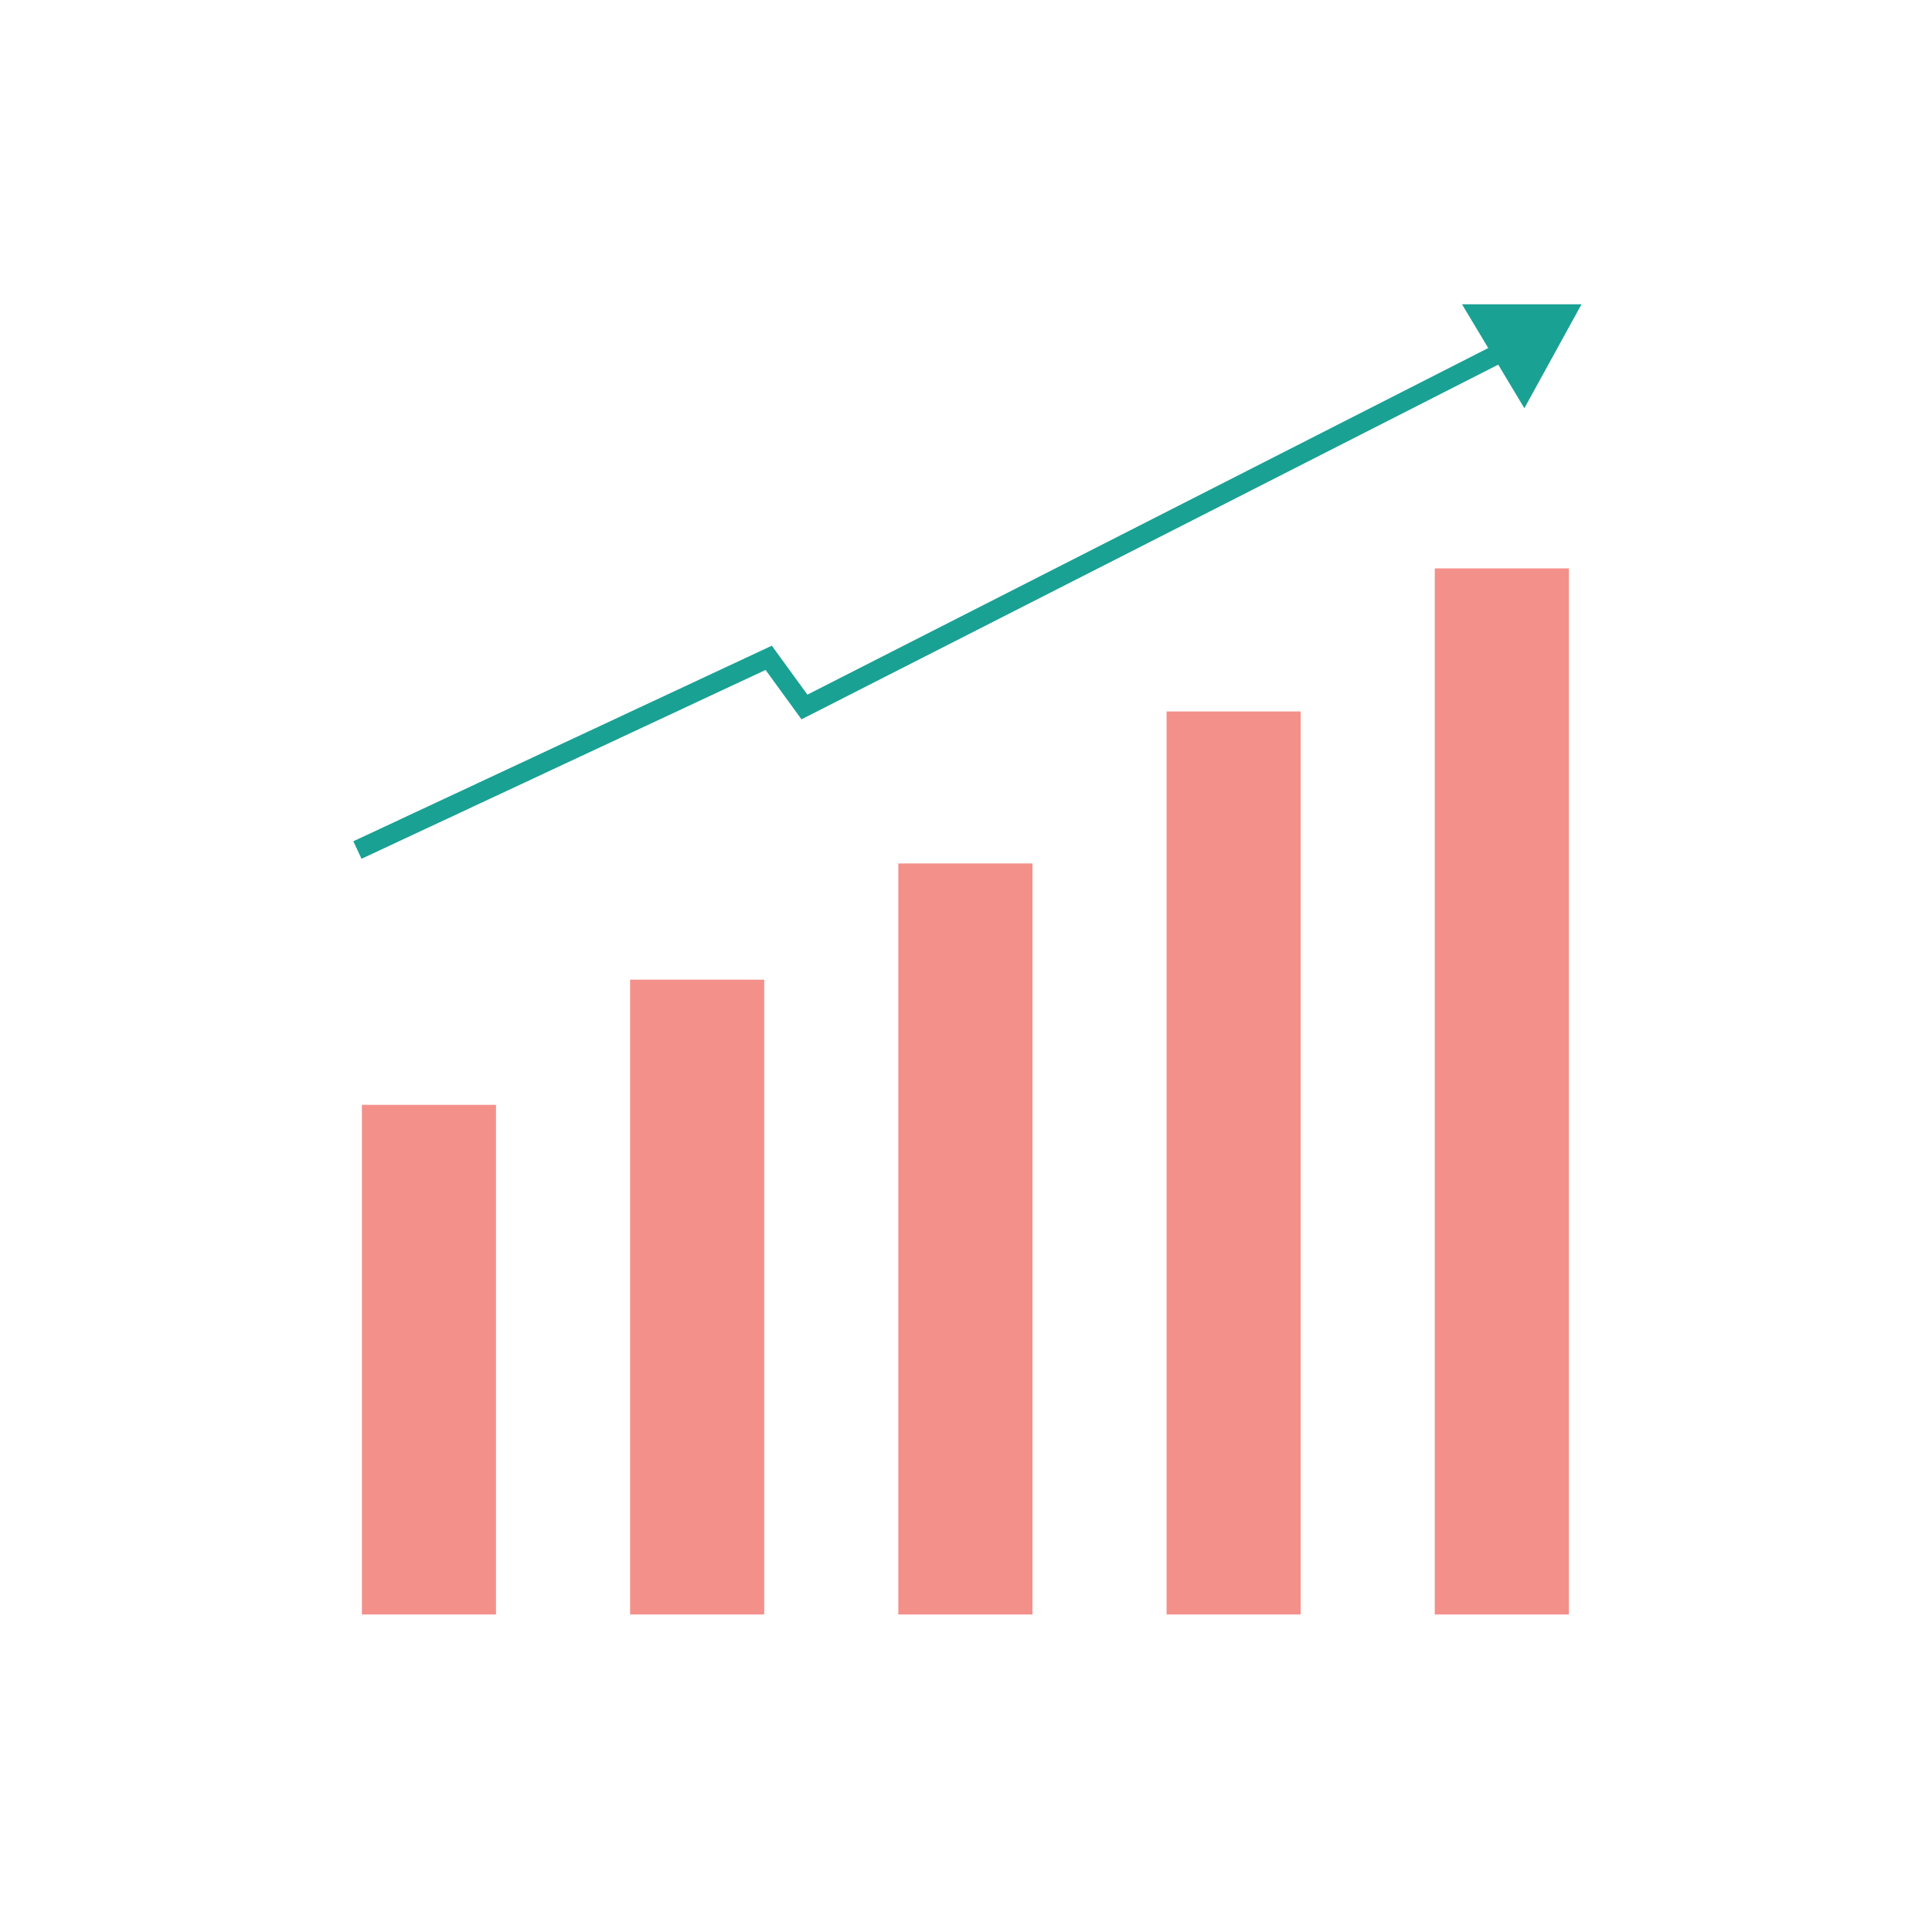  <svg xmlns="http://www.w3.org/2000/svg"
                                    width="400"
                                    height="400"
                                    viewBox="0 0 200 200"
                                    fill="none">
                                    <rect x="37.463" y="114.373" width="13.883" height="52.755" fill="#f4908a"></rect>
                                    <rect x="65.228" y="101.415" width="13.883" height="65.713" fill="#f4908a"></rect>
                                    <rect x="92.994" y="89.384" width="13.883" height="77.745" fill="#f4908a"></rect>
                                    <rect x="120.762" y="73.649" width="13.883" height="93.479" fill="#f4908a"></rect>
                                    <rect x="148.527" y="58.841" width="13.883" height="108.288" fill="#f4908a"></rect>
                                    <path d="M37 87.995L79.575 68.097L83.277 73.187L159.633 34.315"
                                        stroke="#19A194"
                                        stroke-width="2"></path>
                                    <path d="M162.873 32H152.229L157.783 41.255L162.873 32Z"
                                        fill="#19A194"
                                        stroke="#19A194">

                                    </path>
                                </svg>